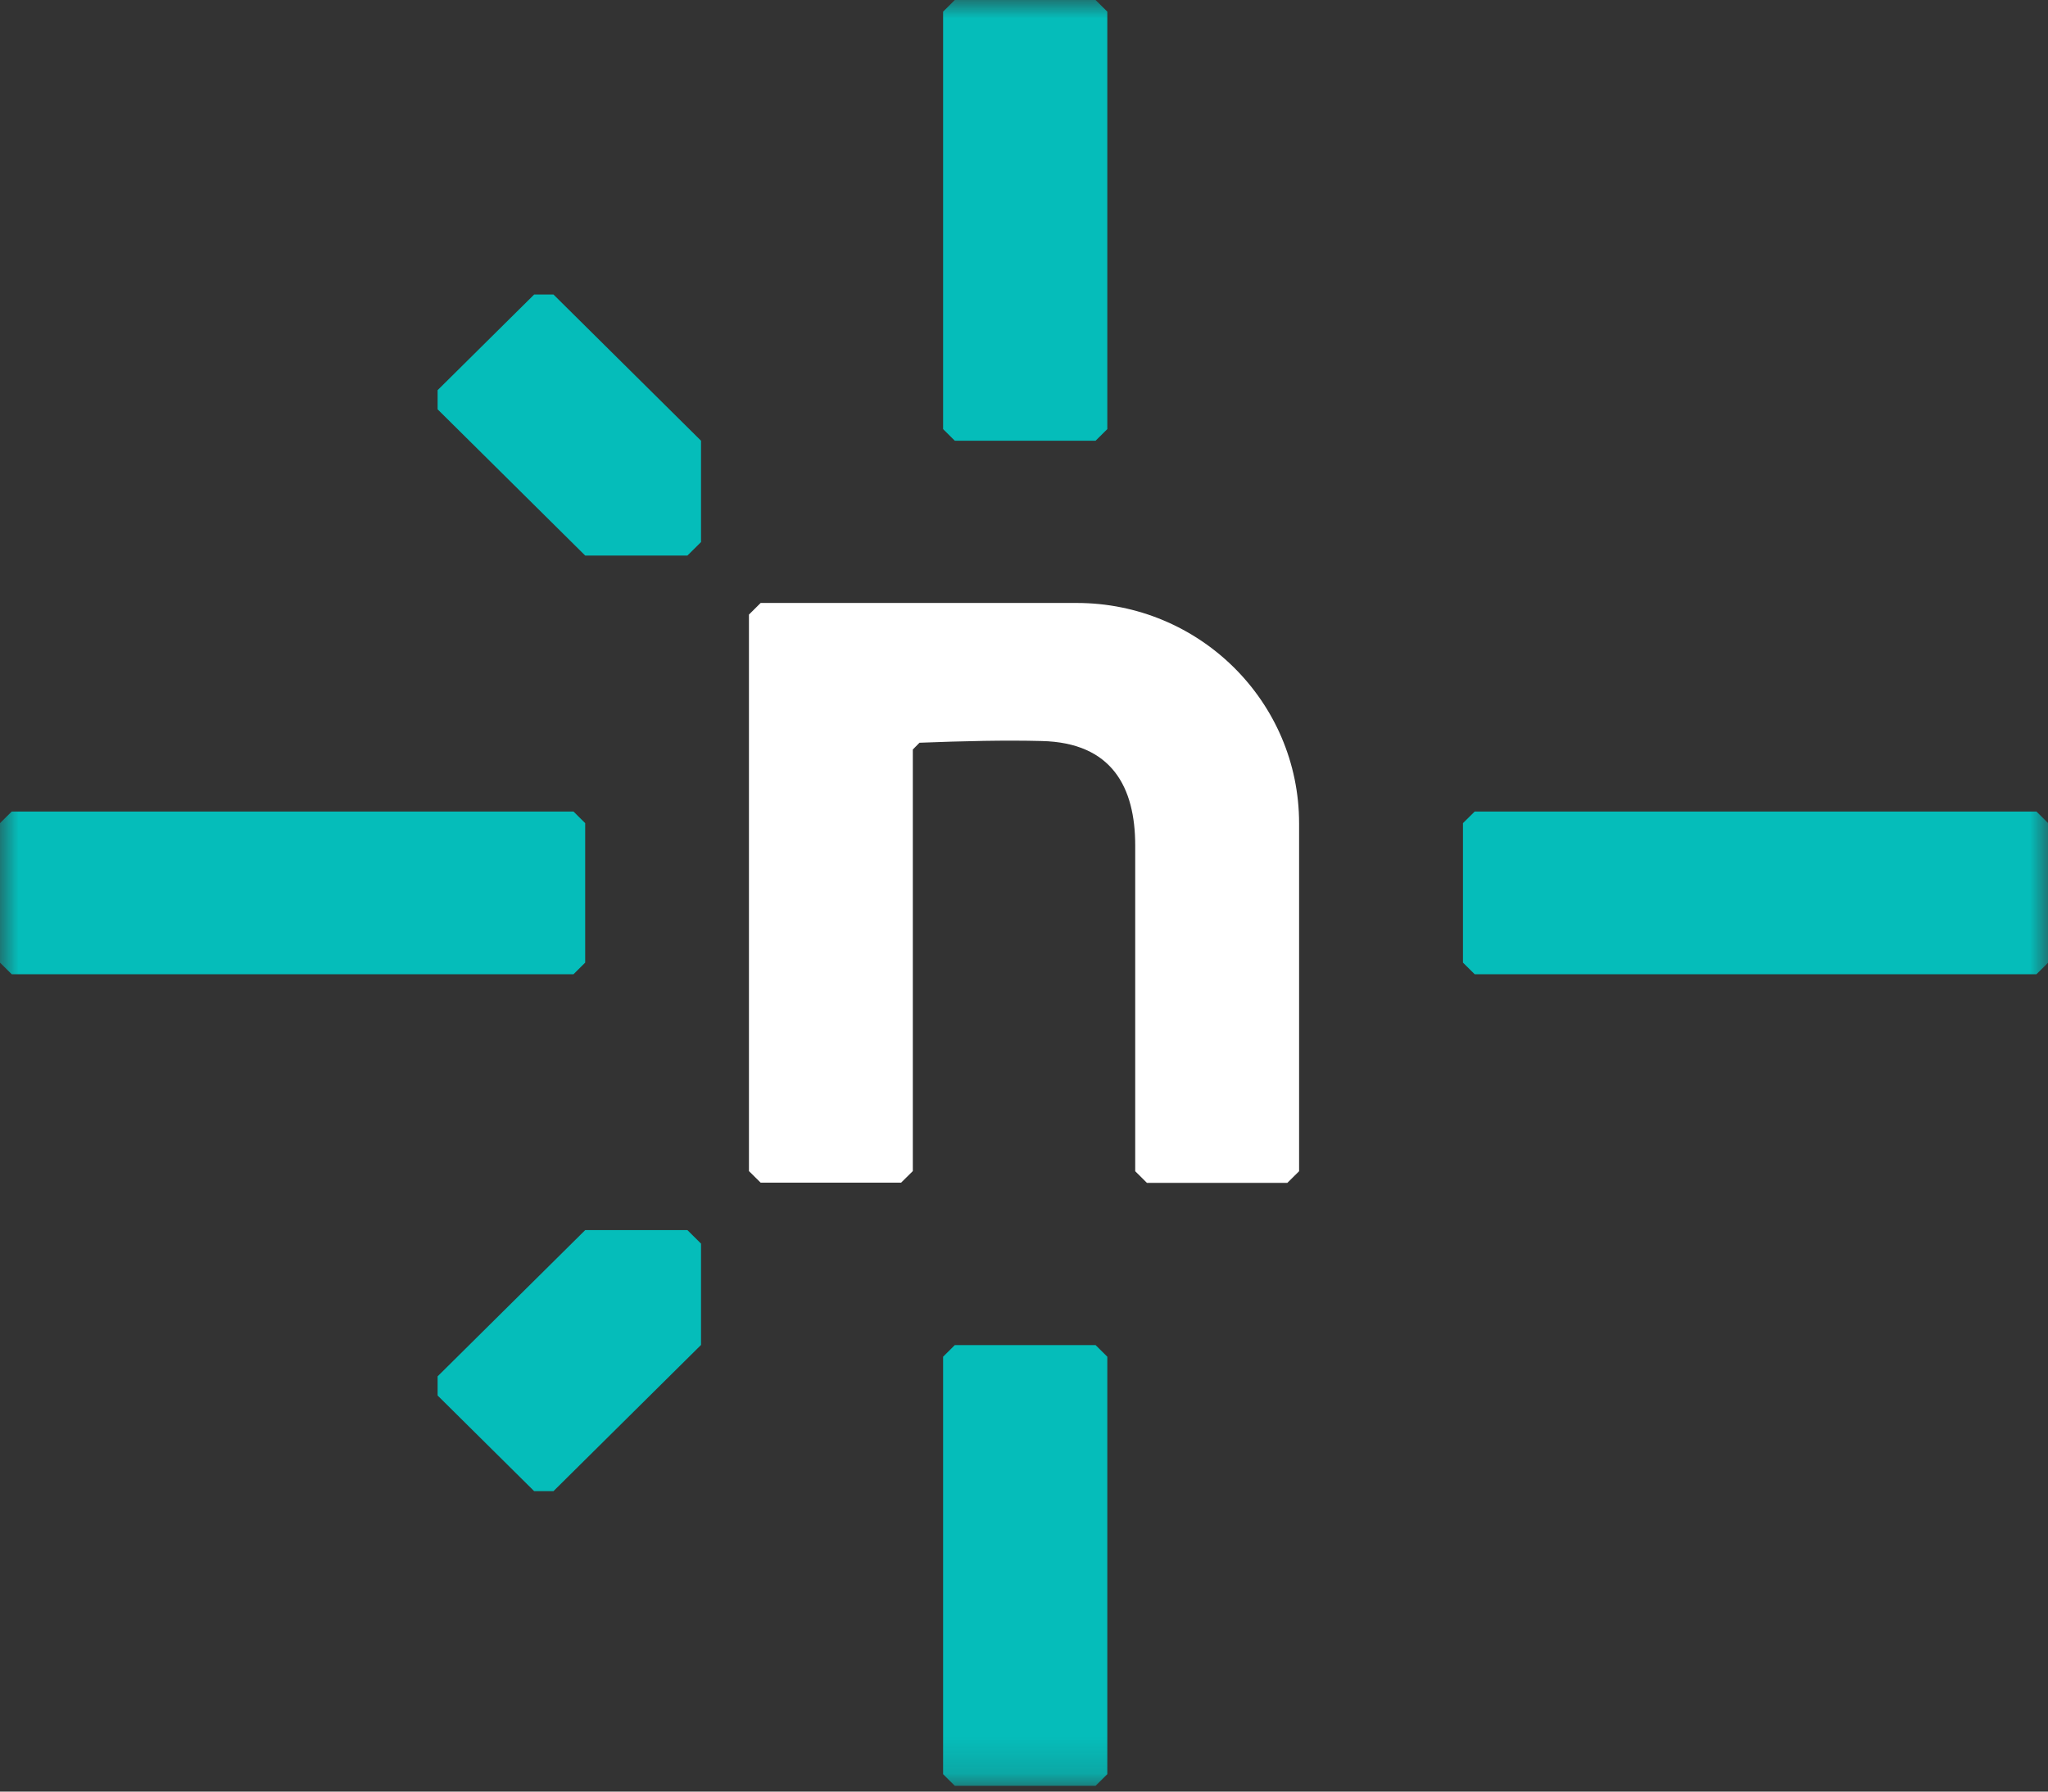 <svg width="56" height="49" viewBox="0 0 56 49" fill="none" xmlns="http://www.w3.org/2000/svg">
<rect x="0" y="0" width="56" height="49" fill="#333333" stroke="none"/>
<g clip-path="url(#clip0_1653_27)">
<mask id="mask0_1653_27" style="mask-type:luminance" maskUnits="userSpaceOnUse" x="0" y="0" width="56" height="49">
<path d="M56 0H0V48.842H56V0Z" fill="white"/>
</mask>
<g mask="url(#mask0_1653_27)">
<path d="M15.134 40.783H14.606L11.966 38.167V37.643L16.001 33.644H18.797L19.169 34.013V36.784L15.134 40.783Z" fill="#05BDBA"/>
<path d="M11.966 11.195V10.671L14.606 8.055H15.134L19.169 12.054V14.825L18.797 15.194H16.001L11.966 11.195Z" fill="#05BDBA"/>
<path d="M15.681 26.646H0.321L0 26.328V22.513L0.321 22.195H15.681L16.001 22.513V26.328L15.681 26.646Z" fill="#05BDBA"/>
<path d="M55.684 26.646H40.324L40.003 26.328V22.513L40.324 22.195H55.684L56.004 22.513V26.328L55.684 26.646Z" fill="#05BDBA"/>
<path d="M25.788 11.736V0.318L26.108 0H29.957L30.278 0.318V11.736L29.957 12.054H26.108L25.788 11.736Z" fill="#05BDBA"/>
<path d="M25.788 48.524V37.106L26.108 36.788H29.957L30.278 37.106V48.524L29.957 48.842H26.108L25.788 48.524Z" fill="#05BDBA"/>
<path d="M35.201 32.351H31.361L31.041 32.033V23.124C31.041 21.539 30.412 20.31 28.483 20.267C27.491 20.241 26.355 20.267 25.142 20.314L24.96 20.499V32.029L24.639 32.346H20.799L20.479 32.029V16.809L20.799 16.491H29.441C32.8 16.491 35.522 19.189 35.522 22.518V32.033L35.201 32.351Z" fill="white"/>
</g>
</g>
<defs>
<clipPath id="clip0_1653_27">
<rect width="56" height="49" fill="white"/>
</clipPath>
</defs>
</svg>
